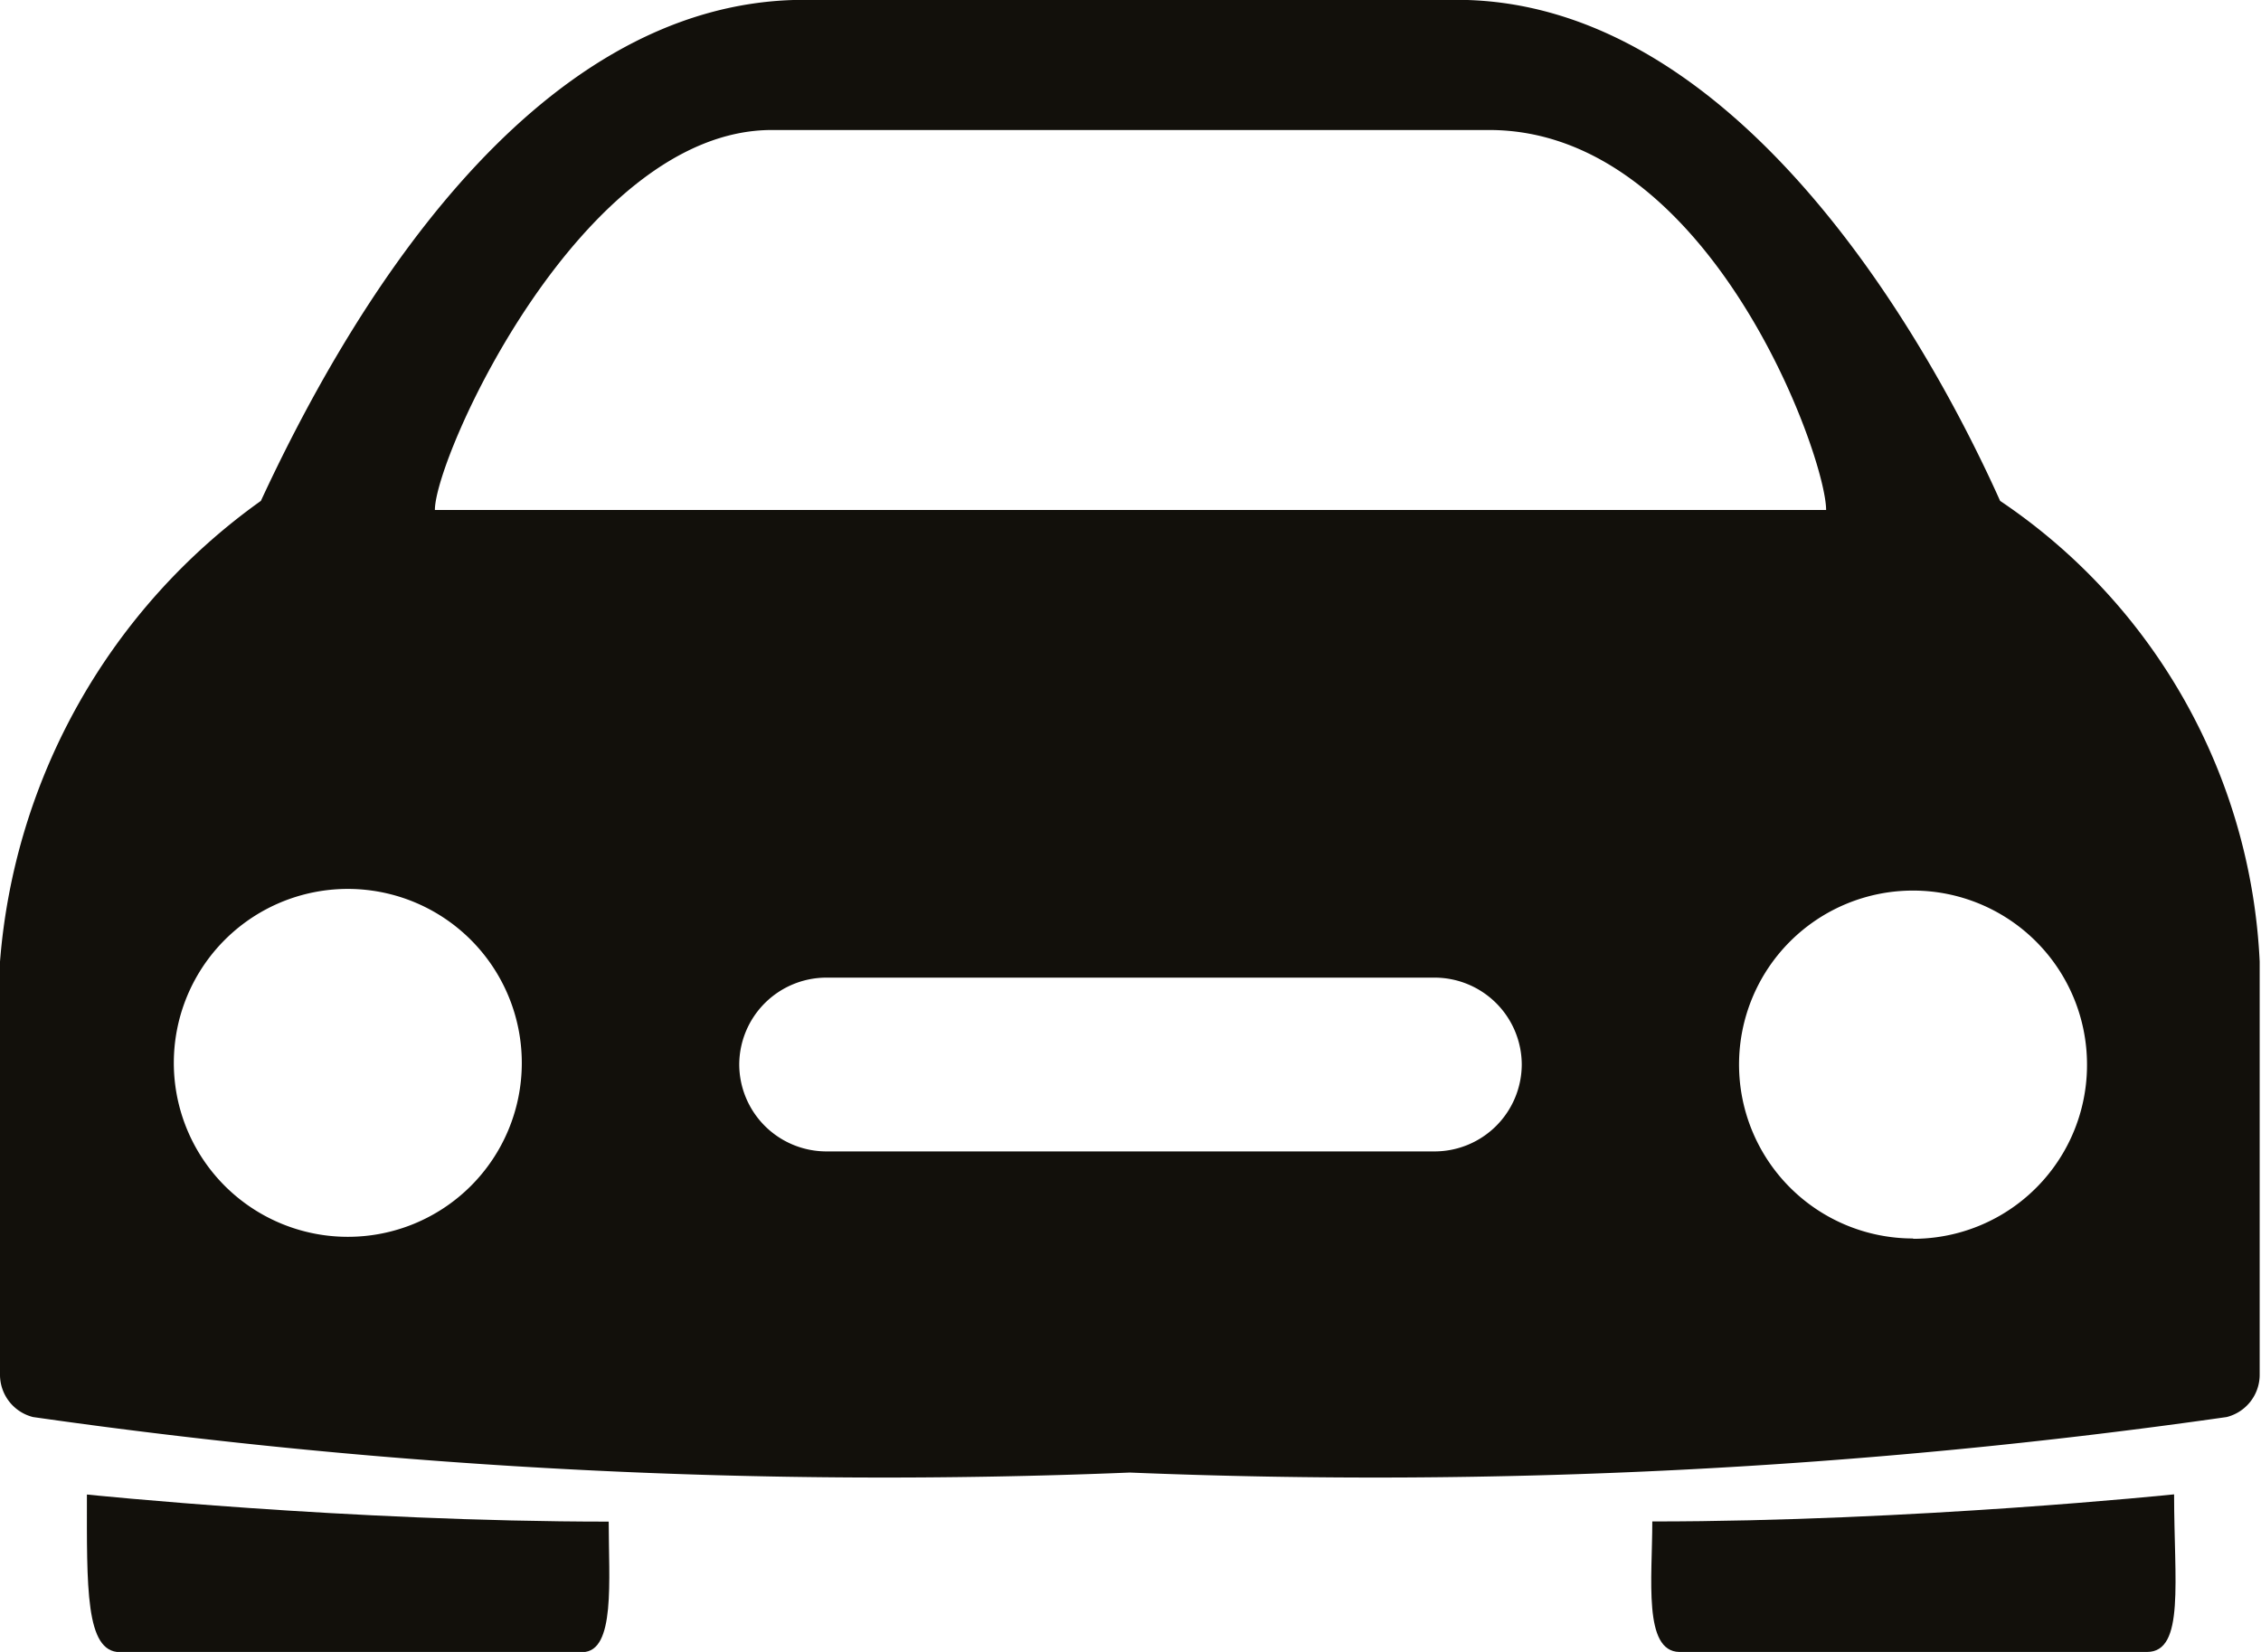 <svg xmlns="http://www.w3.org/2000/svg" width="13.684" height="10" viewBox="0 0 13.684 10">
  <g id="Icon_ionic-ios-car" data-name="Icon ionic-ios-car" transform="translate(-3.375 -7.313)">
    <g id="Group_959" data-name="Group 959" transform="translate(3.375 7.313)">
      <path id="Path_217" data-name="Path 217" d="M15.48,10.345c-.454-1.013-1.612-3.033-3.289-3.033H8.243c-1.678,0-2.789,1.954-3.289,3.033a3.79,3.79,0,0,0-1.579,2.789v2.5a.264.264,0,0,0,.2.257,36.443,36.443,0,0,0,6.638.336,36.443,36.443,0,0,0,6.638-.336.264.264,0,0,0,.2-.257v-2.5A3.56,3.56,0,0,0,15.48,10.345ZM8.046,8.1h4.342c1.332,0,2.039,1.974,2.039,2.3H6.007C6.007,10.076,6.895,8.1,8.046,8.1ZM5.48,14.8A1.053,1.053,0,1,1,6.533,13.75,1.052,1.052,0,0,1,5.48,14.8Zm7.105-1.043a.528.528,0,0,1-.526.526H8.375a.528.528,0,0,1-.526-.526h0a.528.528,0,0,1,.526-.526h3.684a.528.528,0,0,1,.526.526Zm2.368,1.053a1.053,1.053,0,1,1,1.053-1.053A1.052,1.052,0,0,1,14.954,14.812Z" transform="translate(-3.375 -7.313)" fill="#12100b"/>
      <path id="Path_218" data-name="Path 218" d="M7.658,26.813c-1.576,0-3.158-.164-3.158-.164,0,.559-.01.954.2.954h2.8C7.7,27.6,7.658,27.168,7.658,26.813Z" transform="translate(-3.974 -17.602)" fill="#12100b"/>
    </g>
    <path id="Path_219" data-name="Path 219" d="M24.743,26.813c1.579,0,3.158-.164,3.158-.164,0,.526.066.954-.164.954H24.907C24.687,27.6,24.743,27.158,24.743,26.813Z" transform="translate(-11.368 -10.29)" fill="#12100b"/>
  </g>
</svg>

